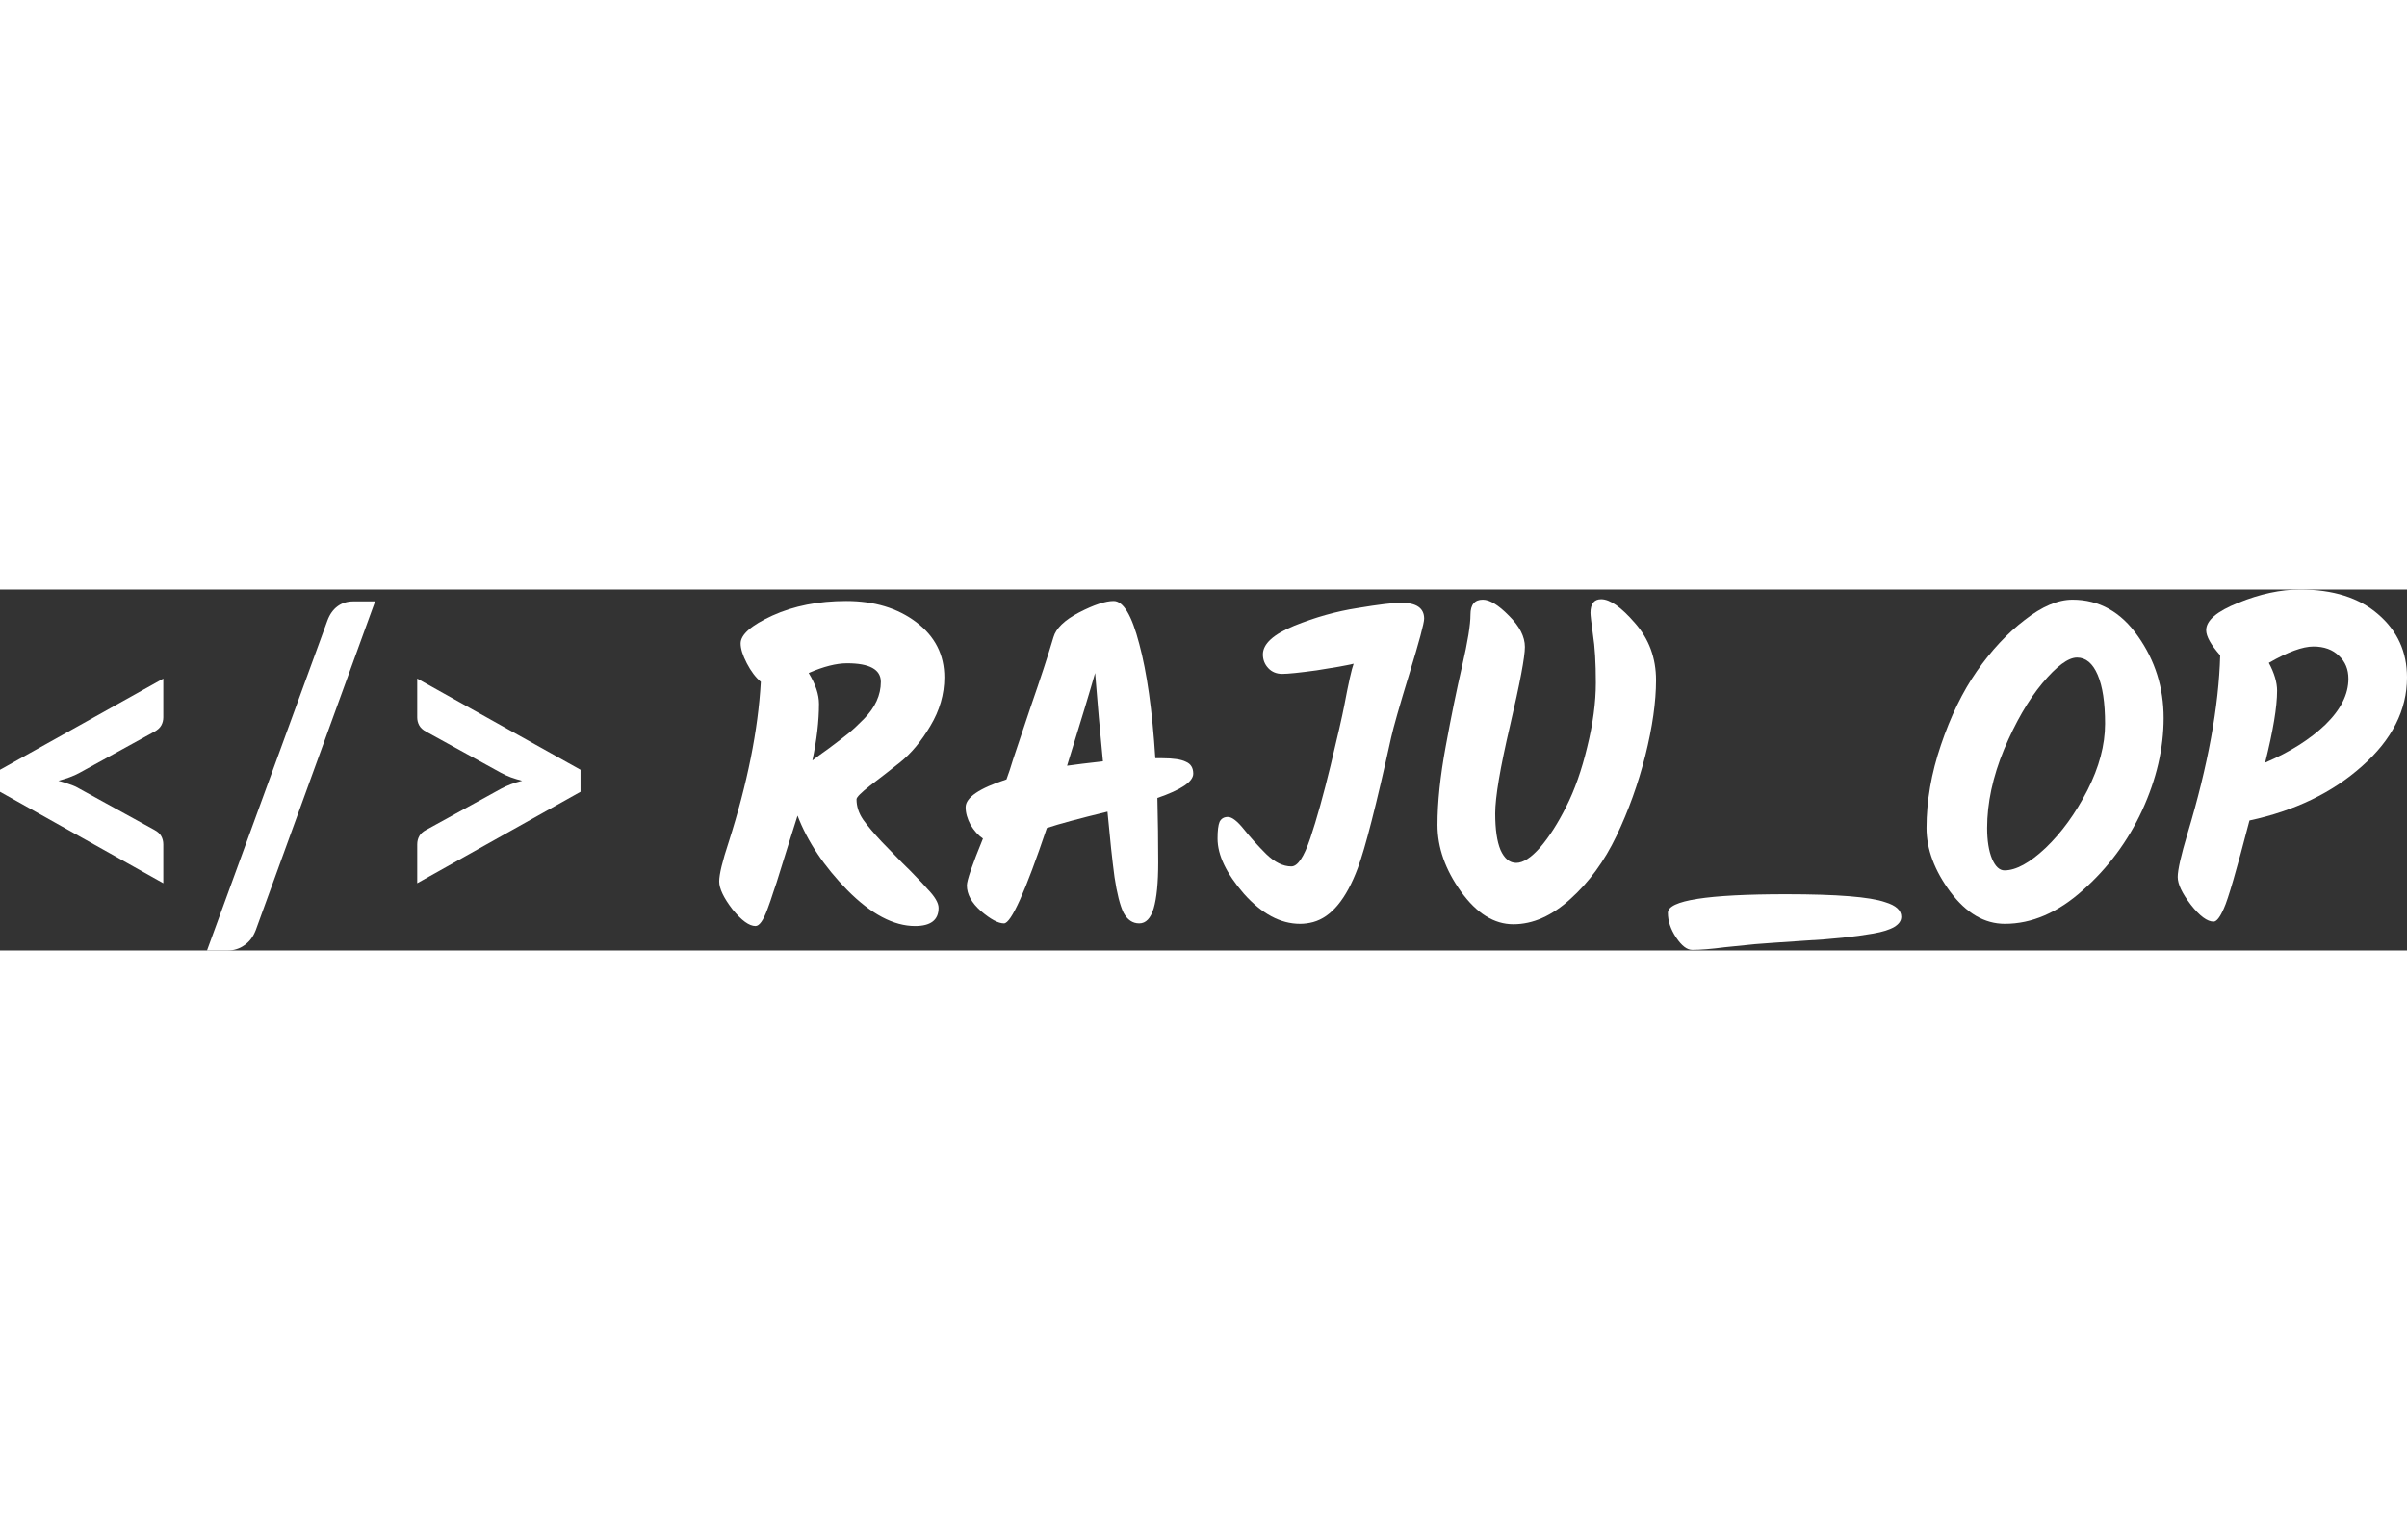 <svg width="200" height="128" viewBox="0 0 200 30" fill="none" xmlns="http://www.w3.org/2000/svg">
<rect x="0" y="0" width="200" height="30" fill="#333333" stroke="none"/>
<path d="M0 14.982L13.569 7.401V10.627C13.569 10.866 13.513 11.087 13.402 11.29C13.29 11.493 13.101 11.666 12.833 11.81L6.609 15.233C6.352 15.376 6.073 15.501 5.772 15.609C5.482 15.716 5.176 15.812 4.852 15.896C5.176 15.979 5.482 16.075 5.772 16.183C6.073 16.278 6.352 16.404 6.609 16.559L12.833 19.982C13.101 20.125 13.29 20.299 13.402 20.502C13.513 20.705 13.569 20.932 13.569 21.183V24.409L0 16.81V14.982Z" fill="white"/>
<path d="M21.249 28.315C21.137 28.602 21.003 28.847 20.847 29.05C20.691 29.253 20.507 29.427 20.295 29.57C20.094 29.713 19.877 29.821 19.642 29.892C19.419 29.964 19.196 30 18.973 30H17.2L27.205 2.58C27.395 2.066 27.673 1.672 28.041 1.397C28.41 1.122 28.85 0.985 29.363 0.985H31.17L21.249 28.315Z" fill="white"/>
<path d="M34.667 24.409V21.183C34.667 20.932 34.723 20.705 34.834 20.502C34.946 20.299 35.135 20.125 35.403 19.982L41.627 16.559C42.129 16.284 42.715 16.063 43.384 15.896C43.06 15.812 42.748 15.716 42.447 15.609C42.157 15.501 41.884 15.376 41.627 15.233L35.403 11.81C35.135 11.666 34.946 11.493 34.834 11.29C34.723 11.087 34.667 10.866 34.667 10.627V7.401L48.236 14.982V16.81L34.667 24.409Z" fill="white"/>
<path d="M77.988 26.463C77.988 27.466 77.337 27.968 76.034 27.968C74.253 27.968 72.379 26.977 70.415 24.995C68.473 23.013 67.091 20.945 66.269 18.792C65.903 19.967 65.652 20.762 65.515 21.178C65.378 21.594 65.172 22.255 64.898 23.16C64.624 24.065 64.407 24.738 64.247 25.178C64.11 25.619 63.95 26.084 63.767 26.573C63.425 27.503 63.093 27.968 62.774 27.968C62.248 27.968 61.609 27.503 60.855 26.573C60.124 25.619 59.758 24.848 59.758 24.261C59.758 23.674 60.021 22.585 60.547 20.994C62.1 16.125 62.991 11.684 63.219 7.671C62.785 7.304 62.397 6.79 62.054 6.129C61.712 5.469 61.54 4.918 61.54 4.478C61.54 3.744 62.42 2.973 64.179 2.166C65.96 1.358 68.005 0.954 70.312 0.954C72.642 0.954 74.584 1.542 76.137 2.716C77.691 3.891 78.467 5.42 78.467 7.304C78.467 8.699 78.079 10.044 77.302 11.341C76.548 12.614 75.715 13.617 74.801 14.351C73.91 15.061 73.076 15.709 72.299 16.296C71.546 16.884 71.169 17.263 71.169 17.434C71.169 18.021 71.352 18.584 71.717 19.122C72.082 19.636 72.597 20.248 73.259 20.958C73.921 21.643 74.493 22.23 74.972 22.719C75.452 23.184 75.84 23.576 76.137 23.894C76.457 24.212 76.765 24.542 77.062 24.885C77.679 25.521 77.988 26.047 77.988 26.463ZM73.19 7.671C73.19 6.643 72.254 6.129 70.381 6.129C69.49 6.129 68.427 6.399 67.194 6.937C67.765 7.867 68.051 8.723 68.051 9.506C68.051 10.925 67.868 12.491 67.502 14.204C67.754 14.008 68.222 13.666 68.907 13.177C69.593 12.663 70.118 12.259 70.483 11.965C70.872 11.647 71.306 11.243 71.785 10.754C72.722 9.8 73.19 8.772 73.19 7.671Z" fill="white"/>
<path d="M96.579 14.021C97.493 14.021 98.144 14.119 98.533 14.314C98.944 14.486 99.149 14.816 99.149 15.305C99.149 15.966 98.156 16.639 96.168 17.324C96.214 19.184 96.237 20.97 96.237 22.683C96.237 24.371 96.111 25.643 95.86 26.5C95.609 27.332 95.209 27.748 94.661 27.748C94.112 27.748 93.678 27.454 93.359 26.867C93.062 26.255 92.81 25.264 92.605 23.894C92.422 22.524 92.228 20.713 92.022 18.462C89.692 19.025 88.013 19.477 86.985 19.82C85.203 25.105 84.016 27.748 83.422 27.748C82.942 27.748 82.302 27.405 81.503 26.72C80.726 26.035 80.338 25.325 80.338 24.591C80.338 24.175 80.783 22.878 81.674 20.701C81.286 20.432 80.943 20.052 80.646 19.563C80.372 19.049 80.235 18.56 80.235 18.095C80.235 17.287 81.366 16.517 83.627 15.783C83.81 15.293 83.993 14.742 84.175 14.131C84.381 13.495 84.872 12.027 85.649 9.726C86.448 7.426 87.076 5.506 87.533 3.964C87.739 3.23 88.447 2.545 89.658 1.909C90.891 1.272 91.851 0.954 92.536 0.954C93.336 0.954 94.044 2.141 94.661 4.515C95.3 6.888 95.746 10.057 95.997 14.021H96.579ZM88.664 14.645C89.35 14.547 90.343 14.424 91.645 14.278C91.577 13.568 91.463 12.357 91.303 10.644C91.165 8.931 91.063 7.695 90.994 6.937C90.606 8.307 89.829 10.876 88.664 14.645Z" fill="white"/>
<path d="M101.167 20.701C101.167 20.04 101.224 19.575 101.338 19.306C101.475 19.037 101.704 18.902 102.024 18.902C102.366 18.902 102.812 19.245 103.36 19.93C103.908 20.615 104.525 21.3 105.21 21.985C105.919 22.671 106.615 23.013 107.301 23.013C107.826 23.013 108.351 22.23 108.877 20.664C109.402 19.098 109.962 17.091 110.556 14.645C111.15 12.173 111.527 10.522 111.687 9.69C112.052 7.757 112.315 6.582 112.475 6.166C111.858 6.313 110.83 6.497 109.391 6.717C107.974 6.912 107.026 7.01 106.547 7.01C106.067 7.01 105.679 6.851 105.382 6.533C105.085 6.215 104.936 5.836 104.936 5.395C104.936 4.515 105.804 3.719 107.54 3.01C109.299 2.3 111.047 1.811 112.783 1.542C114.542 1.248 115.753 1.101 116.415 1.101C117.694 1.101 118.334 1.542 118.334 2.422C118.334 2.789 117.923 4.319 117.1 7.01C116.278 9.702 115.776 11.464 115.593 12.296C114.359 17.899 113.434 21.52 112.817 23.16C111.858 25.729 110.624 27.222 109.117 27.638C108.751 27.735 108.386 27.785 108.02 27.785C106.398 27.785 104.845 26.953 103.36 25.289C101.898 23.6 101.167 22.071 101.167 20.701Z" fill="white"/>
<path d="M123.211 0.844C123.782 0.844 124.502 1.285 125.37 2.166C126.261 3.046 126.706 3.915 126.706 4.771C126.706 5.603 126.295 7.781 125.472 11.305C124.65 14.828 124.239 17.263 124.239 18.609C124.239 19.93 124.387 20.945 124.684 21.655C125.004 22.365 125.438 22.719 125.986 22.719C126.558 22.719 127.22 22.291 127.974 21.435C128.728 20.554 129.447 19.428 130.133 18.058C130.841 16.663 131.423 15.012 131.88 13.103C132.36 11.17 132.6 9.384 132.6 7.744C132.6 6.081 132.52 4.747 132.36 3.744C132.223 2.741 132.154 2.141 132.154 1.945C132.154 1.187 132.451 0.807 133.045 0.807C133.776 0.807 134.713 1.468 135.855 2.789C137.02 4.111 137.602 5.689 137.602 7.524C137.602 9.335 137.305 11.427 136.712 13.8C136.118 16.149 135.318 18.376 134.313 20.48C133.308 22.585 132.029 24.334 130.475 25.729C128.945 27.124 127.368 27.821 125.747 27.821C124.148 27.821 122.697 26.916 121.395 25.105C120.093 23.294 119.442 21.447 119.442 19.563C119.442 17.679 119.67 15.501 120.127 13.03C120.584 10.534 121.041 8.295 121.498 6.313C121.955 4.331 122.183 2.924 122.183 2.092C122.183 1.26 122.526 0.844 123.211 0.844Z" fill="white"/>
<path d="M157.981 27.197C157.981 27.858 157.204 28.323 155.651 28.592C154.12 28.861 152.247 29.057 150.031 29.179C147.816 29.326 146.422 29.424 145.851 29.473C145.303 29.522 144.458 29.607 143.315 29.73C142.196 29.877 141.294 29.95 140.608 29.95C140.174 29.95 139.729 29.607 139.272 28.922C138.815 28.237 138.587 27.552 138.587 26.867C138.587 25.839 141.865 25.325 148.421 25.325C152.647 25.325 155.388 25.546 156.645 25.986C157.536 26.255 157.981 26.659 157.981 27.197Z" fill="white"/>
<path d="M169.979 21.471C171.304 20.199 172.457 18.609 173.439 16.7C174.422 14.767 174.913 12.92 174.913 11.158C174.913 9.396 174.707 8.038 174.296 7.084C173.885 6.129 173.314 5.652 172.583 5.652C171.852 5.652 170.892 6.362 169.705 7.781C168.54 9.176 167.477 11.011 166.518 13.287C165.581 15.562 165.113 17.74 165.113 19.82C165.113 20.872 165.25 21.728 165.524 22.389C165.798 23.025 166.141 23.343 166.552 23.343C167.512 23.343 168.654 22.719 169.979 21.471ZM166.586 27.785C164.896 27.785 163.388 26.904 162.063 25.142C160.738 23.356 160.076 21.582 160.076 19.82C160.076 17.569 160.476 15.269 161.275 12.92C162.075 10.546 163.068 8.503 164.256 6.79C165.467 5.053 166.792 3.634 168.231 2.533C169.67 1.407 170.995 0.844 172.206 0.844C174.422 0.844 176.238 1.86 177.654 3.891C179.07 5.897 179.779 8.16 179.779 10.681C179.779 13.201 179.185 15.758 177.997 18.352C176.809 20.921 175.164 23.135 173.063 24.995C170.984 26.855 168.825 27.785 166.586 27.785Z" fill="white"/>
<path d="M183.93 27.601C183.404 27.601 182.776 27.136 182.045 26.206C181.314 25.252 180.948 24.481 180.948 23.894C180.948 23.307 181.223 22.095 181.771 20.26C183.461 14.632 184.364 9.702 184.478 5.469C183.701 4.588 183.313 3.891 183.313 3.377C183.313 2.569 184.204 1.811 185.985 1.101C187.79 0.367 189.503 0 191.125 0C193.867 0 196.025 0.685 197.601 2.055C199.2 3.426 200 5.175 200 7.304C200 10.02 198.755 12.479 196.265 14.681C193.798 16.884 190.68 18.388 186.911 19.196C185.837 23.331 185.129 25.766 184.786 26.5C184.466 27.234 184.181 27.601 183.93 27.601ZM195.134 7.414C195.134 6.631 194.872 5.995 194.346 5.506C193.821 4.992 193.113 4.735 192.222 4.735C191.331 4.735 190.097 5.187 188.521 6.093C188.978 6.949 189.206 7.72 189.206 8.405C189.206 9.751 188.875 11.745 188.213 14.388C190.269 13.507 191.936 12.455 193.215 11.231C194.495 9.983 195.134 8.711 195.134 7.414Z" fill="white"/>
</svg>

